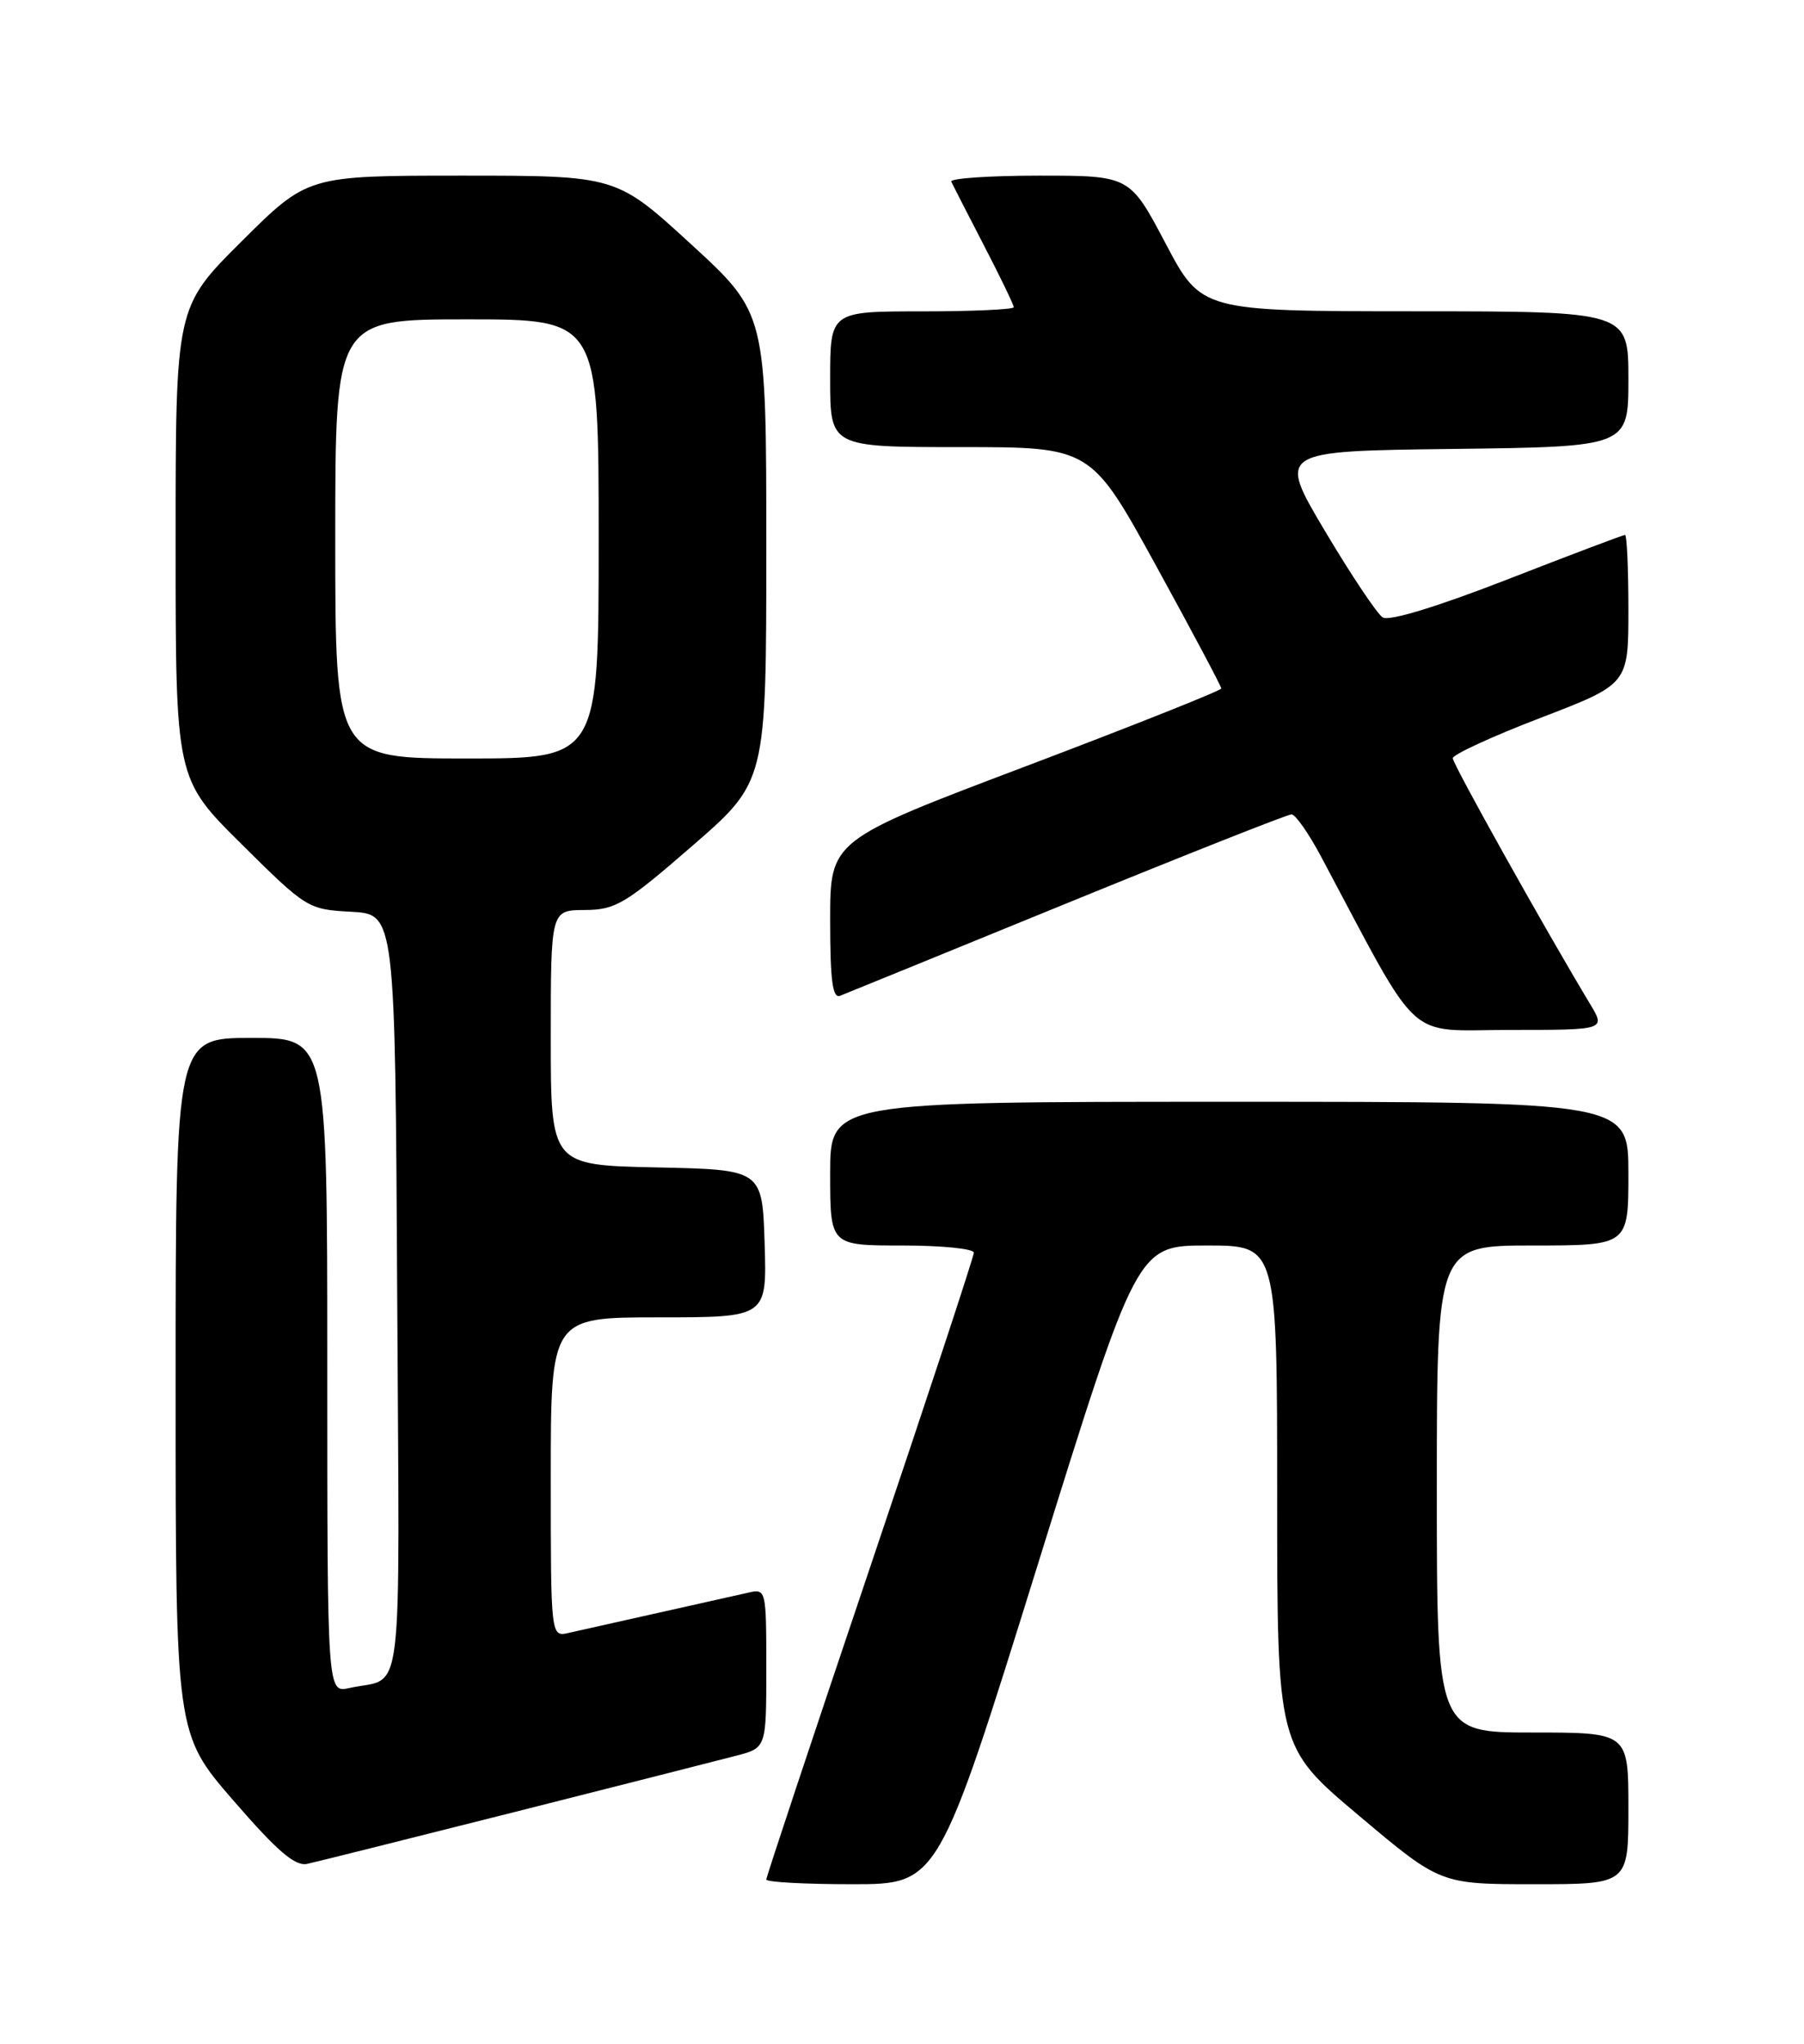 <?xml version="1.0" encoding="UTF-8" standalone="no"?>
<!DOCTYPE svg PUBLIC "-//W3C//DTD SVG 1.1//EN" "http://www.w3.org/Graphics/SVG/1.1/DTD/svg11.dtd" >
<svg xmlns="http://www.w3.org/2000/svg" xmlns:xlink="http://www.w3.org/1999/xlink" version="1.1" viewBox="0 0 226 256">
 <g >
 <path fill="currentColor"
d=" M 130.00 196.00 C 142.45 156.00 142.45 156.00 151.23 156.00 C 160.00 156.00 160.00 156.00 160.00 187.39 C 160.00 218.79 160.00 218.79 170.22 227.39 C 180.44 236.00 180.44 236.00 192.22 236.00 C 204.00 236.00 204.00 236.00 204.00 226.50 C 204.00 217.00 204.00 217.00 192.00 217.00 C 180.00 217.00 180.00 217.00 180.00 186.50 C 180.00 156.00 180.00 156.00 192.00 156.00 C 204.00 156.00 204.00 156.00 204.00 147.00 C 204.00 138.00 204.00 138.00 154.00 138.00 C 104.00 138.00 104.00 138.00 104.00 147.00 C 104.00 156.00 104.00 156.00 113.00 156.00 C 117.95 156.00 122.00 156.40 122.00 156.90 C 122.00 157.39 116.15 175.13 109.00 196.31 C 101.85 217.49 96.00 235.09 96.00 235.41 C 96.00 235.74 100.85 236.00 106.77 236.00 C 117.55 236.00 117.55 236.00 130.00 196.00 Z  M 64.50 226.95 C 77.70 223.61 90.19 220.44 92.25 219.90 C 96.00 218.92 96.00 218.92 96.00 208.94 C 96.00 199.11 95.97 198.97 93.75 199.48 C 92.51 199.76 87.45 200.90 82.50 202.00 C 77.55 203.10 72.49 204.24 71.25 204.52 C 69.00 205.04 69.00 205.04 69.00 185.02 C 69.00 165.00 69.00 165.00 82.54 165.00 C 96.08 165.00 96.08 165.00 95.79 155.75 C 95.50 146.50 95.50 146.50 82.25 146.22 C 69.00 145.94 69.00 145.94 69.00 129.97 C 69.00 114.00 69.00 114.00 73.25 113.98 C 77.12 113.96 78.33 113.24 86.75 105.93 C 96.00 97.90 96.00 97.90 96.00 68.57 C 96.00 39.25 96.00 39.25 86.61 30.62 C 77.21 22.00 77.21 22.00 57.88 22.00 C 38.54 22.00 38.54 22.00 30.27 30.23 C 22.00 38.46 22.00 38.46 22.00 68.00 C 22.00 97.54 22.00 97.54 30.25 105.72 C 38.38 113.78 38.58 113.91 44.00 114.20 C 49.50 114.50 49.50 114.50 49.76 162.18 C 50.05 215.01 50.67 209.89 43.75 211.43 C 41.00 212.04 41.00 212.04 41.00 171.02 C 41.00 130.00 41.00 130.00 31.50 130.00 C 22.00 130.00 22.00 130.00 22.00 173.58 C 22.00 217.17 22.00 217.17 29.25 225.53 C 34.76 231.89 36.98 233.79 38.50 233.45 C 39.60 233.21 51.30 230.28 64.50 226.95 Z  M 199.20 125.75 C 193.63 116.51 182.00 95.71 182.00 94.97 C 182.00 94.51 186.95 92.23 193.00 89.91 C 204.00 85.69 204.00 85.69 204.00 76.35 C 204.00 71.21 203.81 67.00 203.58 67.00 C 203.34 67.00 196.71 69.51 188.83 72.58 C 179.96 76.03 174.01 77.84 173.21 77.33 C 172.51 76.87 169.25 72.00 165.98 66.50 C 160.04 56.50 160.04 56.50 182.02 56.23 C 204.00 55.96 204.00 55.96 204.00 47.48 C 204.00 39.00 204.00 39.00 177.25 38.99 C 150.50 38.98 150.50 38.98 146.02 30.49 C 141.54 22.00 141.54 22.00 130.19 22.00 C 123.94 22.00 118.99 22.34 119.17 22.75 C 119.36 23.16 121.20 26.75 123.26 30.73 C 125.32 34.70 127.00 38.19 127.00 38.48 C 127.00 38.76 121.83 39.00 115.50 39.00 C 104.00 39.00 104.00 39.00 104.00 47.50 C 104.00 56.00 104.00 56.00 120.34 56.00 C 136.67 56.00 136.67 56.00 144.84 70.88 C 149.33 79.06 153.00 85.97 153.00 86.23 C 153.00 86.49 141.97 90.88 128.50 95.98 C 104.00 105.25 104.00 105.25 104.00 115.23 C 104.00 122.81 104.30 125.10 105.25 124.72 C 105.94 124.45 118.74 119.23 133.71 113.11 C 148.67 107.00 161.31 102.00 161.80 102.00 C 162.28 102.00 163.94 104.36 165.48 107.25 C 178.24 131.18 175.87 129.00 189.16 129.00 C 201.16 129.00 201.16 129.00 199.20 125.75 Z  M 42.00 67.50 C 42.00 40.00 42.00 40.00 58.50 40.00 C 75.00 40.00 75.00 40.00 75.00 67.50 C 75.00 95.00 75.00 95.00 58.50 95.00 C 42.00 95.00 42.00 95.00 42.00 67.50 Z "/>
</g>
</svg>